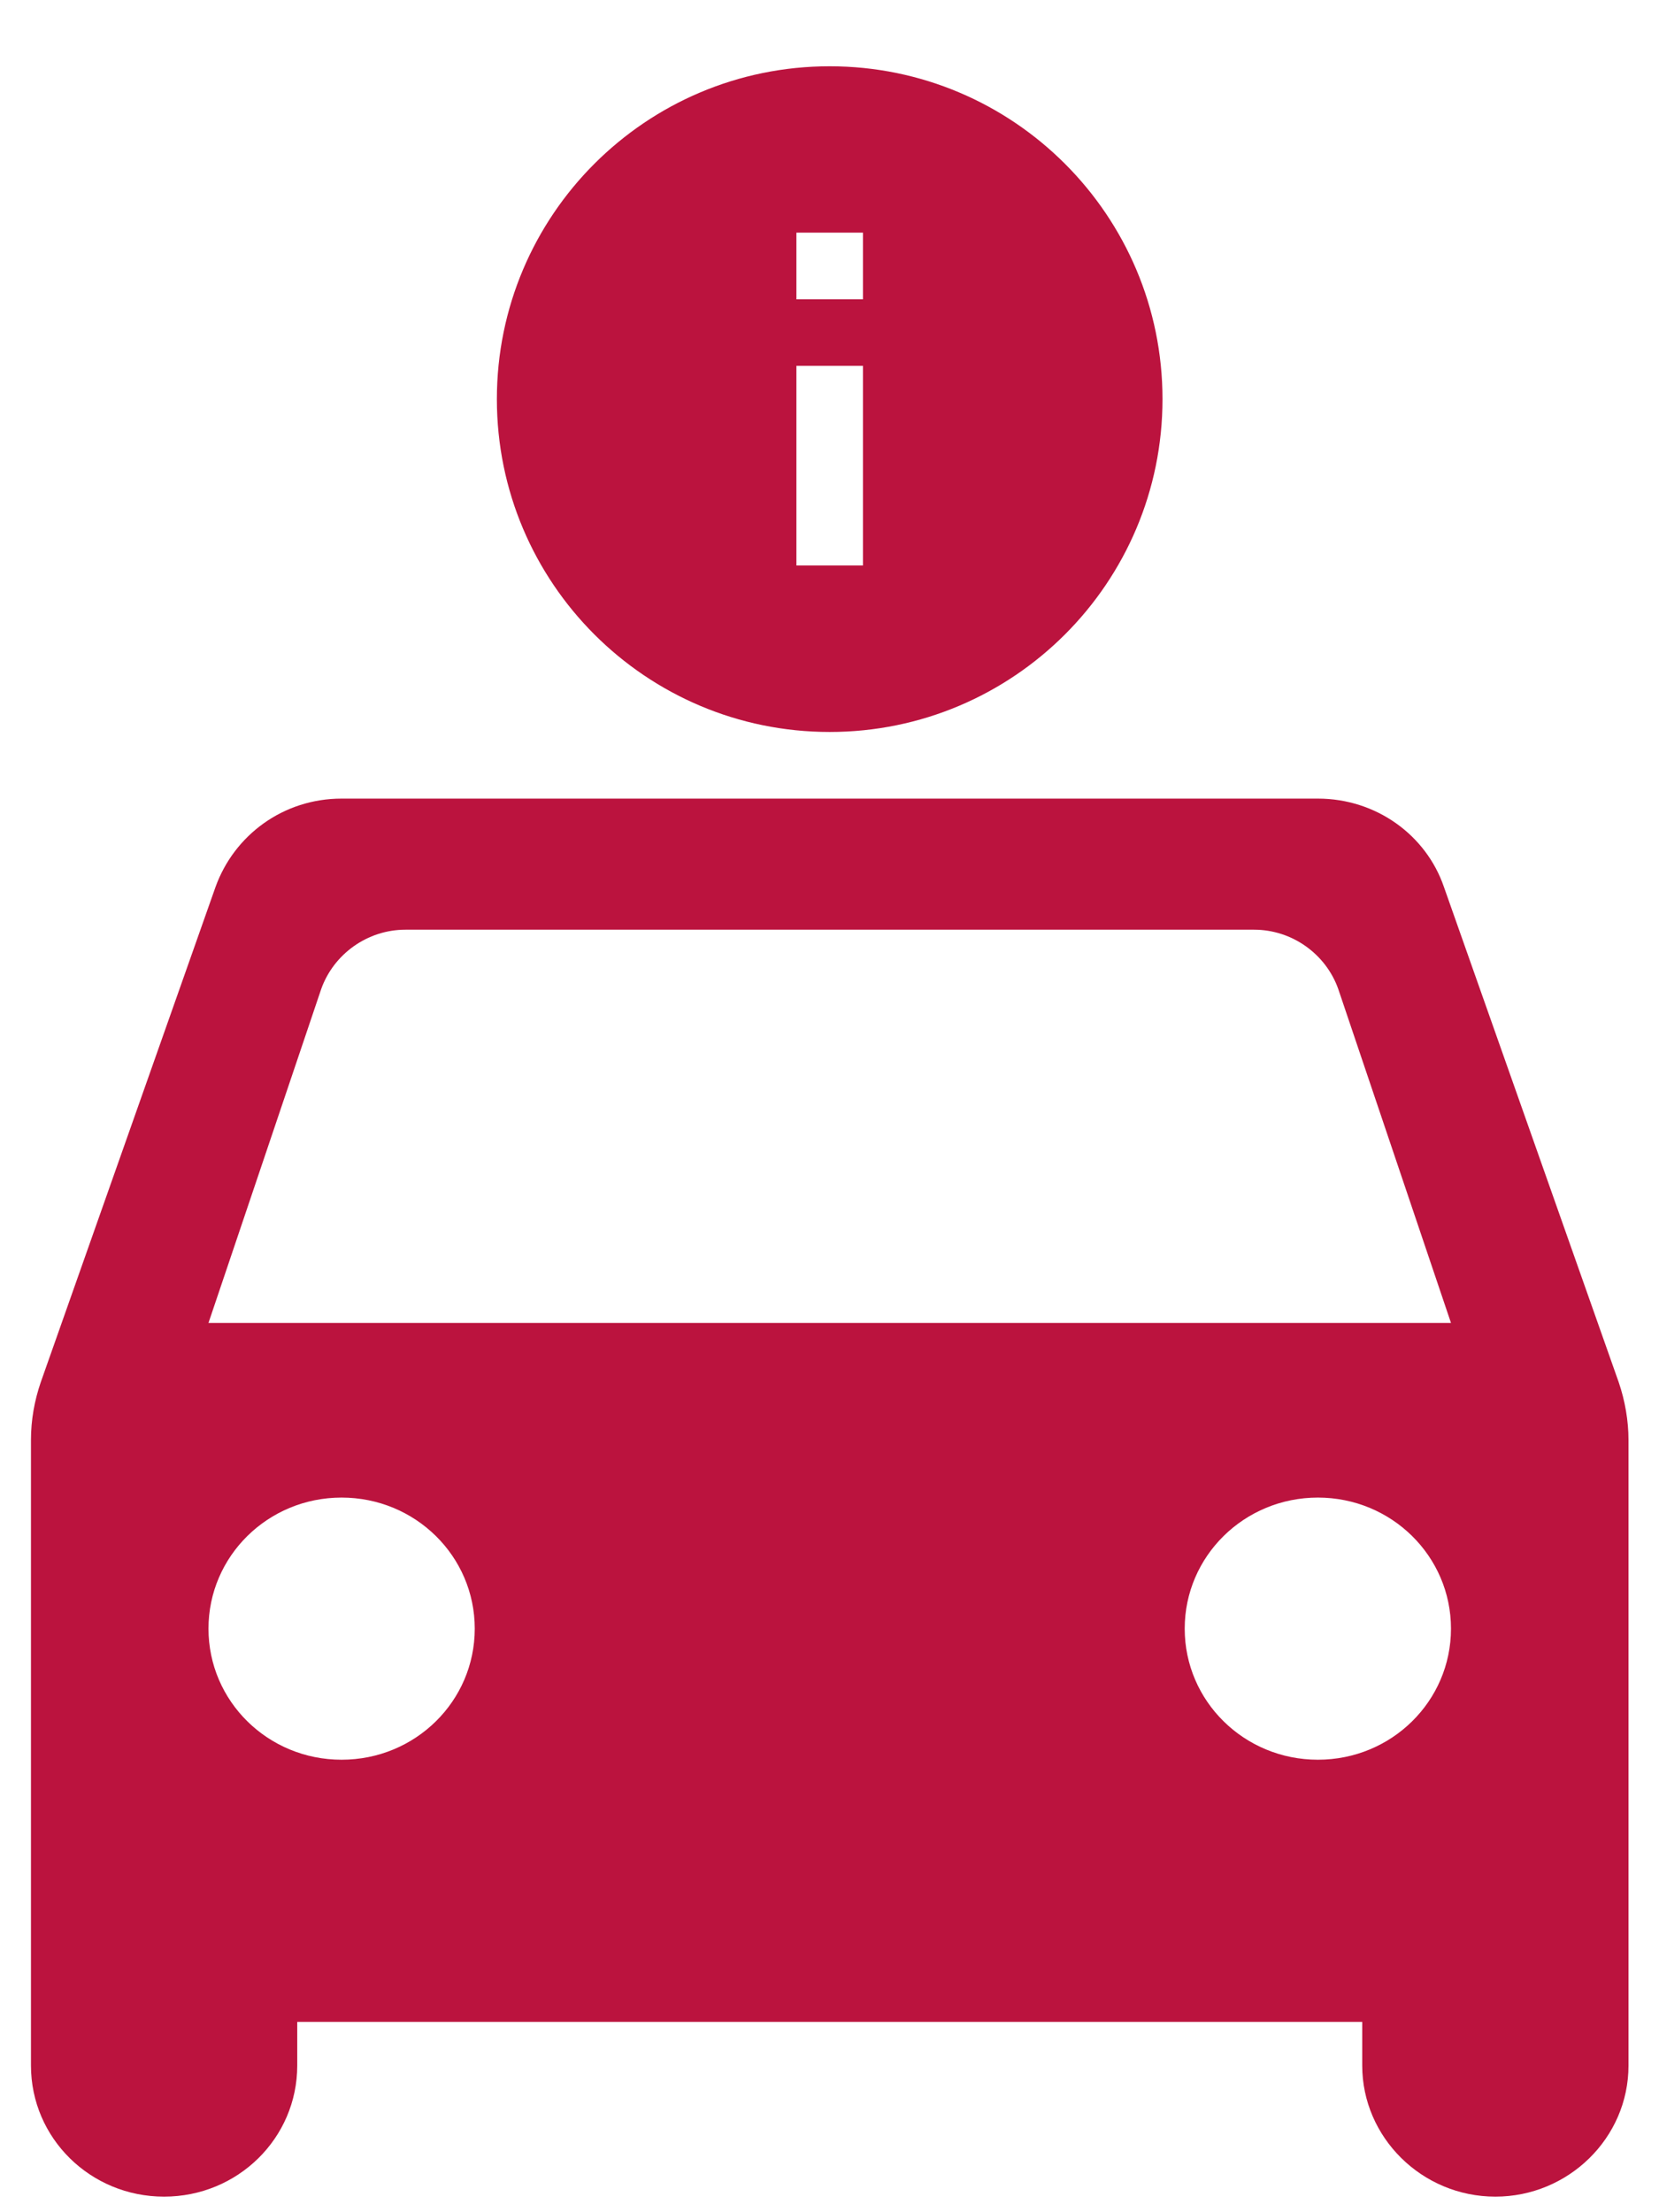 <svg width="18" height="24" viewBox="0 0 18 24" fill="none" xmlns="http://www.w3.org/2000/svg">
<path d="M15.666 9.621C15.474 9.062 14.934 8.664 14.299 8.664H3.706C3.071 8.664 2.541 9.062 2.339 9.621L0.442 14.996C0.374 15.195 0.336 15.404 0.336 15.622V22.409C0.336 23.196 0.981 23.831 1.78 23.831C2.58 23.831 3.225 23.196 3.225 22.409V21.935H14.78V22.409C14.78 23.186 15.426 23.831 16.225 23.831C17.015 23.831 17.669 23.196 17.669 22.409V15.622C17.669 15.413 17.631 15.195 17.563 14.996L15.666 9.621ZM3.706 19.091C2.907 19.091 2.262 18.456 2.262 17.669C2.262 16.883 2.907 16.247 3.706 16.247C4.506 16.247 5.151 16.883 5.151 17.669C5.151 18.456 4.506 19.091 3.706 19.091ZM14.299 19.091C13.5 19.091 12.854 18.456 12.854 17.669C12.854 16.883 13.5 16.247 14.299 16.247C15.098 16.247 15.743 16.883 15.743 17.669C15.743 18.456 15.098 19.091 14.299 19.091ZM2.262 14.352L3.485 10.73C3.62 10.351 3.986 10.086 4.4 10.086H13.606C14.02 10.086 14.386 10.351 14.52 10.73L15.743 14.352H2.262Z" fill="#BB133E"/>
<path d="M9.002 0.719C7.008 0.719 5.391 2.337 5.391 4.33C5.391 6.323 7.008 7.941 9.002 7.941C10.995 7.941 12.613 6.323 12.613 4.33C12.613 2.337 10.995 0.719 9.002 0.719ZM9.363 6.135H8.641V3.969H9.363V6.135ZM9.363 3.247H8.641V2.524H9.363V3.247Z" fill="#BB133E"/>
</svg>
